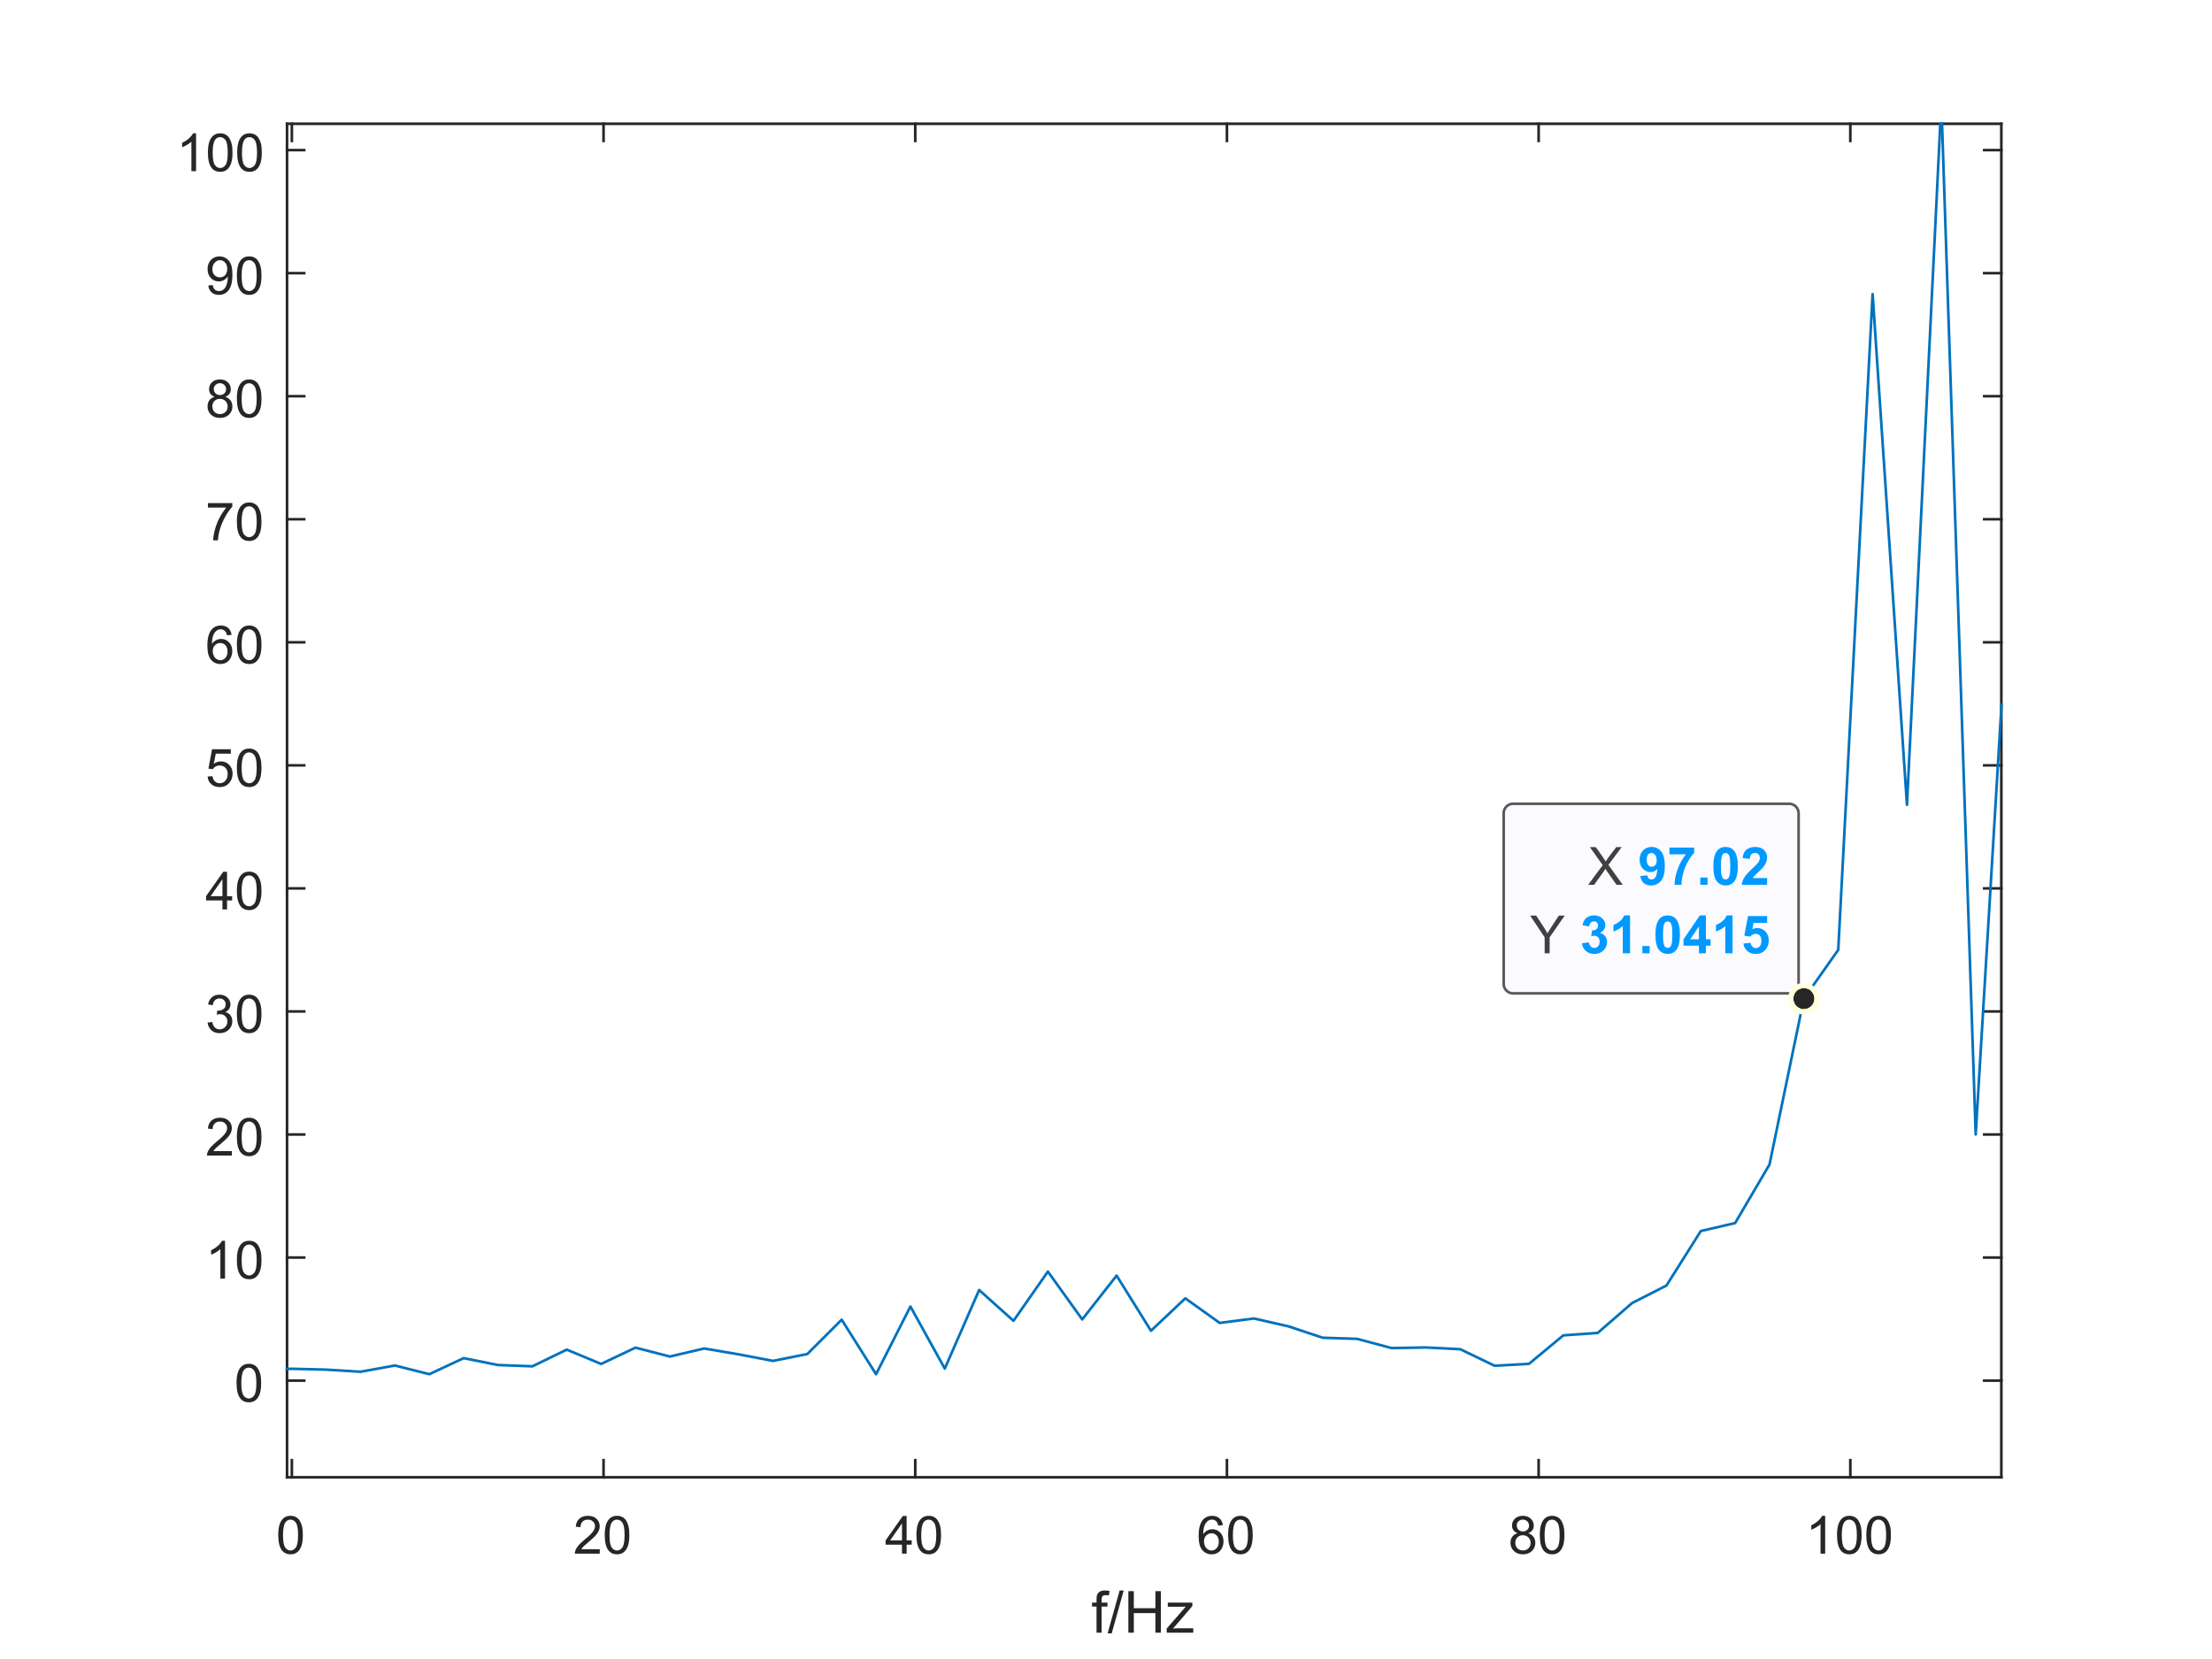 <?xml version="1.0"?>
<!DOCTYPE svg PUBLIC '-//W3C//DTD SVG 1.0//EN'
          'http://www.w3.org/TR/2001/REC-SVG-20010904/DTD/svg10.dtd'>
<svg xmlns:xlink="http://www.w3.org/1999/xlink" style="fill-opacity:1; color-rendering:auto; color-interpolation:auto; text-rendering:auto; stroke:black; stroke-linecap:square; stroke-miterlimit:10; shape-rendering:auto; stroke-opacity:1; fill:black; stroke-dasharray:none; font-weight:normal; stroke-width:1; font-family:'Dialog'; font-style:normal; stroke-linejoin:miter; font-size:12px; stroke-dashoffset:0; image-rendering:auto;" width="840" height="630" xmlns="http://www.w3.org/2000/svg"
><rect width="100%" height="100%" fill="#808080" stroke="none"/><!--Generated by the Batik Graphics2D SVG Generator--><defs id="genericDefs"
  /><g
  ><defs id="defs1"
    ><clipPath clipPathUnits="userSpaceOnUse" id="clipPath1"
      ><path d="M0 0 L840 0 L840 630 L0 630 L0 0 Z"
      /></clipPath
    ></defs
    ><g style="fill:white; stroke:white;"
    ><rect x="0" y="0" width="840" style="clip-path:url(#clipPath1); stroke:none;" height="630"
    /></g
    ><g style="fill:white; text-rendering:optimizeSpeed; color-rendering:optimizeSpeed; image-rendering:optimizeSpeed; shape-rendering:crispEdges; stroke:white; color-interpolation:sRGB;"
    ><rect x="0" width="840" height="630" y="0" style="stroke:none;"
      /><path style="stroke:none;" d="M109 561 L760 561 L760 47 L109 47 Z"
    /></g
    ><g style="fill:rgb(38,38,38); text-rendering:geometricPrecision; color-rendering:optimizeQuality; image-rendering:optimizeQuality; stroke-linejoin:round; stroke:rgb(38,38,38); color-interpolation:linearRGB;"
    ><line y2="561" style="fill:none;" x1="109" x2="760" y1="561"
      /><line y2="47" style="fill:none;" x1="109" x2="760" y1="47"
      /><line y2="554.49" style="fill:none;" x1="110.835" x2="110.835" y1="561"
      /><line y2="554.49" style="fill:none;" x1="229.198" x2="229.198" y1="561"
      /><line y2="554.49" style="fill:none;" x1="347.562" x2="347.562" y1="561"
      /><line y2="554.49" style="fill:none;" x1="465.926" x2="465.926" y1="561"
      /><line y2="554.49" style="fill:none;" x1="584.289" x2="584.289" y1="561"
      /><line y2="554.49" style="fill:none;" x1="702.653" x2="702.653" y1="561"
      /><line y2="53.51" style="fill:none;" x1="110.835" x2="110.835" y1="47"
      /><line y2="53.51" style="fill:none;" x1="229.198" x2="229.198" y1="47"
      /><line y2="53.51" style="fill:none;" x1="347.562" x2="347.562" y1="47"
      /><line y2="53.51" style="fill:none;" x1="465.926" x2="465.926" y1="47"
      /><line y2="53.51" style="fill:none;" x1="584.289" x2="584.289" y1="47"
      /><line y2="53.51" style="fill:none;" x1="702.653" x2="702.653" y1="47"
    /></g
    ><g transform="translate(110.835,569)" style="font-size:20px; fill:rgb(38,38,38); text-rendering:geometricPrecision; color-rendering:optimizeQuality; image-rendering:optimizeQuality; stroke:rgb(38,38,38); color-interpolation:linearRGB;"
    ><path style="stroke:none;" d="M-5.172 13.938 Q-5.172 11.406 -4.648 9.852 Q-4.125 8.297 -3.094 7.461 Q-2.062 6.625 -0.5 6.625 Q0.656 6.625 1.523 7.086 Q2.391 7.547 2.953 8.422 Q3.516 9.297 3.844 10.555 Q4.172 11.812 4.172 13.938 Q4.172 16.453 3.648 18 Q3.125 19.547 2.102 20.398 Q1.078 21.25 -0.5 21.25 Q-2.578 21.25 -3.75 19.766 Q-5.172 17.969 -5.172 13.938 ZM-3.359 13.938 Q-3.359 17.469 -2.539 18.633 Q-1.719 19.797 -0.5 19.797 Q0.703 19.797 1.531 18.625 Q2.359 17.453 2.359 13.938 Q2.359 10.406 1.531 9.242 Q0.703 8.078 -0.516 8.078 Q-1.734 8.078 -2.453 9.109 Q-3.359 10.406 -3.359 13.938 Z"
    /></g
    ><g transform="translate(229.198,569)" style="font-size:20px; fill:rgb(38,38,38); text-rendering:geometricPrecision; color-rendering:optimizeQuality; image-rendering:optimizeQuality; stroke:rgb(38,38,38); color-interpolation:linearRGB;"
    ><path style="stroke:none;" d="M-1.438 19.312 L-1.438 21 L-10.891 21 Q-10.906 20.359 -10.688 19.781 Q-10.328 18.812 -9.531 17.875 Q-8.734 16.938 -7.234 15.703 Q-4.891 13.797 -4.07 12.68 Q-3.25 11.562 -3.25 10.562 Q-3.25 9.516 -4 8.797 Q-4.75 8.078 -5.953 8.078 Q-7.219 8.078 -7.984 8.844 Q-8.75 9.609 -8.75 10.953 L-10.562 10.766 Q-10.375 8.75 -9.164 7.688 Q-7.953 6.625 -5.906 6.625 Q-3.859 6.625 -2.656 7.766 Q-1.453 8.906 -1.453 10.594 Q-1.453 11.453 -1.805 12.289 Q-2.156 13.125 -2.969 14.039 Q-3.781 14.953 -5.672 16.562 Q-7.266 17.891 -7.711 18.359 Q-8.156 18.828 -8.453 19.312 L-1.438 19.312 ZM0.451 13.938 Q0.451 11.406 0.975 9.852 Q1.498 8.297 2.529 7.461 Q3.561 6.625 5.123 6.625 Q6.279 6.625 7.146 7.086 Q8.014 7.547 8.576 8.422 Q9.139 9.297 9.467 10.555 Q9.795 11.812 9.795 13.938 Q9.795 16.453 9.271 18 Q8.748 19.547 7.725 20.398 Q6.701 21.25 5.123 21.25 Q3.045 21.25 1.873 19.766 Q0.451 17.969 0.451 13.938 ZM2.264 13.938 Q2.264 17.469 3.084 18.633 Q3.904 19.797 5.123 19.797 Q6.326 19.797 7.154 18.625 Q7.982 17.453 7.982 13.938 Q7.982 10.406 7.154 9.242 Q6.326 8.078 5.107 8.078 Q3.889 8.078 3.17 9.109 Q2.264 10.406 2.264 13.938 Z"
    /></g
    ><g transform="translate(347.562,569)" style="font-size:20px; fill:rgb(38,38,38); text-rendering:geometricPrecision; color-rendering:optimizeQuality; image-rendering:optimizeQuality; stroke:rgb(38,38,38); color-interpolation:linearRGB;"
    ><path style="stroke:none;" d="M-5.031 21 L-5.031 17.578 L-11.25 17.578 L-11.25 15.953 L-4.719 6.688 L-3.281 6.688 L-3.281 15.953 L-1.344 15.953 L-1.344 17.578 L-3.281 17.578 L-3.281 21 L-5.031 21 ZM-5.031 15.953 L-5.031 9.5 L-9.516 15.953 L-5.031 15.953 ZM0.451 13.938 Q0.451 11.406 0.975 9.852 Q1.498 8.297 2.529 7.461 Q3.561 6.625 5.123 6.625 Q6.279 6.625 7.146 7.086 Q8.014 7.547 8.576 8.422 Q9.139 9.297 9.467 10.555 Q9.795 11.812 9.795 13.938 Q9.795 16.453 9.271 18 Q8.748 19.547 7.725 20.398 Q6.701 21.25 5.123 21.25 Q3.045 21.25 1.873 19.766 Q0.451 17.969 0.451 13.938 ZM2.264 13.938 Q2.264 17.469 3.084 18.633 Q3.904 19.797 5.123 19.797 Q6.326 19.797 7.154 18.625 Q7.982 17.453 7.982 13.938 Q7.982 10.406 7.154 9.242 Q6.326 8.078 5.107 8.078 Q3.889 8.078 3.17 9.109 Q2.264 10.406 2.264 13.938 Z"
    /></g
    ><g transform="translate(465.926,569)" style="font-size:20px; fill:rgb(38,38,38); text-rendering:geometricPrecision; color-rendering:optimizeQuality; image-rendering:optimizeQuality; stroke:rgb(38,38,38); color-interpolation:linearRGB;"
    ><path style="stroke:none;" d="M-1.547 10.188 L-3.297 10.328 Q-3.531 9.297 -3.953 8.828 Q-4.672 8.062 -5.719 8.062 Q-6.562 8.062 -7.188 8.531 Q-8.016 9.141 -8.5 10.305 Q-8.984 11.469 -9 13.609 Q-8.359 12.656 -7.445 12.188 Q-6.531 11.719 -5.516 11.719 Q-3.766 11.719 -2.531 13.008 Q-1.297 14.297 -1.297 16.344 Q-1.297 17.703 -1.875 18.859 Q-2.453 20.016 -3.469 20.633 Q-4.484 21.25 -5.781 21.25 Q-7.969 21.25 -9.359 19.633 Q-10.75 18.016 -10.75 14.297 Q-10.75 10.156 -9.219 8.266 Q-7.875 6.625 -5.609 6.625 Q-3.922 6.625 -2.844 7.57 Q-1.766 8.516 -1.547 10.188 ZM-8.719 16.359 Q-8.719 17.266 -8.336 18.094 Q-7.953 18.922 -7.258 19.359 Q-6.562 19.797 -5.812 19.797 Q-4.688 19.797 -3.891 18.898 Q-3.094 18 -3.094 16.453 Q-3.094 14.969 -3.883 14.117 Q-4.672 13.266 -5.875 13.266 Q-7.062 13.266 -7.891 14.117 Q-8.719 14.969 -8.719 16.359 ZM0.451 13.938 Q0.451 11.406 0.975 9.852 Q1.498 8.297 2.529 7.461 Q3.561 6.625 5.123 6.625 Q6.279 6.625 7.146 7.086 Q8.014 7.547 8.576 8.422 Q9.139 9.297 9.467 10.555 Q9.795 11.812 9.795 13.938 Q9.795 16.453 9.271 18 Q8.748 19.547 7.725 20.398 Q6.701 21.25 5.123 21.25 Q3.045 21.25 1.873 19.766 Q0.451 17.969 0.451 13.938 ZM2.264 13.938 Q2.264 17.469 3.084 18.633 Q3.904 19.797 5.123 19.797 Q6.326 19.797 7.154 18.625 Q7.982 17.453 7.982 13.938 Q7.982 10.406 7.154 9.242 Q6.326 8.078 5.107 8.078 Q3.889 8.078 3.17 9.109 Q2.264 10.406 2.264 13.938 Z"
    /></g
    ><g transform="translate(584.289,569)" style="font-size:20px; fill:rgb(38,38,38); text-rendering:geometricPrecision; color-rendering:optimizeQuality; image-rendering:optimizeQuality; stroke:rgb(38,38,38); color-interpolation:linearRGB;"
    ><path style="stroke:none;" d="M-7.969 13.234 Q-9.062 12.828 -9.586 12.086 Q-10.109 11.344 -10.109 10.312 Q-10.109 8.75 -8.984 7.688 Q-7.859 6.625 -6 6.625 Q-4.125 6.625 -2.984 7.711 Q-1.844 8.797 -1.844 10.359 Q-1.844 11.359 -2.367 12.094 Q-2.891 12.828 -3.953 13.234 Q-2.625 13.672 -1.938 14.625 Q-1.25 15.578 -1.25 16.906 Q-1.25 18.75 -2.555 20 Q-3.859 21.25 -5.969 21.25 Q-8.094 21.25 -9.391 19.992 Q-10.688 18.734 -10.688 16.859 Q-10.688 15.469 -9.977 14.523 Q-9.266 13.578 -7.969 13.234 ZM-8.312 10.25 Q-8.312 11.266 -7.656 11.914 Q-7 12.562 -5.969 12.562 Q-4.953 12.562 -4.297 11.922 Q-3.641 11.281 -3.641 10.359 Q-3.641 9.391 -4.312 8.727 Q-4.984 8.062 -5.984 8.062 Q-6.984 8.062 -7.648 8.711 Q-8.312 9.359 -8.312 10.25 ZM-8.875 16.875 Q-8.875 17.625 -8.523 18.328 Q-8.172 19.031 -7.469 19.414 Q-6.766 19.797 -5.953 19.797 Q-4.688 19.797 -3.867 18.984 Q-3.047 18.172 -3.047 16.922 Q-3.047 15.656 -3.891 14.828 Q-4.734 14 -6.016 14 Q-7.25 14 -8.062 14.82 Q-8.875 15.641 -8.875 16.875 ZM0.451 13.938 Q0.451 11.406 0.975 9.852 Q1.498 8.297 2.529 7.461 Q3.561 6.625 5.123 6.625 Q6.279 6.625 7.146 7.086 Q8.014 7.547 8.576 8.422 Q9.139 9.297 9.467 10.555 Q9.795 11.812 9.795 13.938 Q9.795 16.453 9.271 18 Q8.748 19.547 7.725 20.398 Q6.701 21.25 5.123 21.25 Q3.045 21.25 1.873 19.766 Q0.451 17.969 0.451 13.938 ZM2.264 13.938 Q2.264 17.469 3.084 18.633 Q3.904 19.797 5.123 19.797 Q6.326 19.797 7.154 18.625 Q7.982 17.453 7.982 13.938 Q7.982 10.406 7.154 9.242 Q6.326 8.078 5.107 8.078 Q3.889 8.078 3.17 9.109 Q2.264 10.406 2.264 13.938 Z"
    /></g
    ><g transform="translate(702.653,569)" style="font-size:20px; fill:rgb(38,38,38); text-rendering:geometricPrecision; color-rendering:optimizeQuality; image-rendering:optimizeQuality; stroke:rgb(38,38,38); color-interpolation:linearRGB;"
    ><path style="stroke:none;" d="M-9.547 21 L-11.312 21 L-11.312 9.797 Q-11.938 10.406 -12.969 11.008 Q-14 11.609 -14.828 11.922 L-14.828 10.219 Q-13.344 9.531 -12.242 8.539 Q-11.141 7.547 -10.688 6.625 L-9.547 6.625 L-9.547 21 ZM-5.049 13.938 Q-5.049 11.406 -4.525 9.852 Q-4.002 8.297 -2.971 7.461 Q-1.94 6.625 -0.377 6.625 Q0.779 6.625 1.647 7.086 Q2.514 7.547 3.076 8.422 Q3.639 9.297 3.967 10.555 Q4.295 11.812 4.295 13.938 Q4.295 16.453 3.772 18 Q3.248 19.547 2.225 20.398 Q1.201 21.25 -0.377 21.25 Q-2.455 21.25 -3.627 19.766 Q-5.049 17.969 -5.049 13.938 ZM-3.236 13.938 Q-3.236 17.469 -2.416 18.633 Q-1.596 19.797 -0.377 19.797 Q0.826 19.797 1.654 18.625 Q2.482 17.453 2.482 13.938 Q2.482 10.406 1.654 9.242 Q0.826 8.078 -0.393 8.078 Q-1.611 8.078 -2.33 9.109 Q-3.236 10.406 -3.236 13.938 ZM6.074 13.938 Q6.074 11.406 6.598 9.852 Q7.121 8.297 8.152 7.461 Q9.184 6.625 10.746 6.625 Q11.902 6.625 12.77 7.086 Q13.637 7.547 14.199 8.422 Q14.762 9.297 15.09 10.555 Q15.418 11.812 15.418 13.938 Q15.418 16.453 14.895 18 Q14.371 19.547 13.348 20.398 Q12.324 21.25 10.746 21.25 Q8.668 21.25 7.496 19.766 Q6.074 17.969 6.074 13.938 ZM7.887 13.938 Q7.887 17.469 8.707 18.633 Q9.527 19.797 10.746 19.797 Q11.949 19.797 12.777 18.625 Q13.605 17.453 13.605 13.938 Q13.605 10.406 12.777 9.242 Q11.949 8.078 10.73 8.078 Q9.512 8.078 8.793 9.109 Q7.887 10.406 7.887 13.938 Z"
    /></g
    ><g transform="translate(434.5,597)" style="font-size:22px; fill:rgb(38,38,38); text-rendering:geometricPrecision; color-rendering:optimizeQuality; image-rendering:optimizeQuality; stroke:rgb(38,38,38); color-interpolation:linearRGB;"
    ><path style="stroke:none;" d="M-18.094 23 L-18.094 13.094 L-19.797 13.094 L-19.797 11.594 L-18.094 11.594 L-18.094 10.375 Q-18.094 9.234 -17.891 8.672 Q-17.609 7.922 -16.906 7.453 Q-16.203 6.984 -14.922 6.984 Q-14.109 6.984 -13.125 7.172 L-13.422 8.859 Q-14.016 8.75 -14.547 8.75 Q-15.438 8.75 -15.805 9.125 Q-16.172 9.5 -16.172 10.531 L-16.172 11.594 L-13.938 11.594 L-13.938 13.094 L-16.172 13.094 L-16.172 23 L-18.094 23 ZM-13.888 23.266 L-9.325 6.984 L-7.778 6.984 L-12.325 23.266 L-13.888 23.266 ZM-6.01 23 L-6.01 7.25 L-3.932 7.25 L-3.932 13.719 L4.256 13.719 L4.256 7.25 L6.334 7.25 L6.334 23 L4.256 23 L4.256 15.578 L-3.932 15.578 L-3.932 23 L-6.01 23 ZM8.55 23 L8.55 21.438 L15.8 13.094 Q14.565 13.156 13.628 13.156 L8.972 13.156 L8.972 11.594 L18.3 11.594 L18.3 12.875 L12.112 20.109 L10.925 21.438 Q12.222 21.328 13.362 21.328 L18.644 21.328 L18.644 23 L8.55 23 Z"
    /></g
    ><g style="fill:rgb(38,38,38); text-rendering:geometricPrecision; color-rendering:optimizeQuality; image-rendering:optimizeQuality; stroke-linejoin:round; stroke:rgb(38,38,38); color-interpolation:linearRGB;"
    ><line y2="47" style="fill:none;" x1="109" x2="109" y1="561"
      /><line y2="47" style="fill:none;" x1="760" x2="760" y1="561"
      /><line y2="524.277" style="fill:none;" x1="109" x2="115.51" y1="524.277"
      /><line y2="477.549" style="fill:none;" x1="109" x2="115.51" y1="477.549"
      /><line y2="430.822" style="fill:none;" x1="109" x2="115.51" y1="430.822"
      /><line y2="384.095" style="fill:none;" x1="109" x2="115.51" y1="384.095"
      /><line y2="337.368" style="fill:none;" x1="109" x2="115.51" y1="337.368"
      /><line y2="290.64" style="fill:none;" x1="109" x2="115.51" y1="290.64"
      /><line y2="243.913" style="fill:none;" x1="109" x2="115.51" y1="243.913"
      /><line y2="197.186" style="fill:none;" x1="109" x2="115.51" y1="197.186"
      /><line y2="150.458" style="fill:none;" x1="109" x2="115.51" y1="150.458"
      /><line y2="103.731" style="fill:none;" x1="109" x2="115.51" y1="103.731"
      /><line y2="57.004" style="fill:none;" x1="109" x2="115.51" y1="57.004"
      /><line y2="524.277" style="fill:none;" x1="760" x2="753.49" y1="524.277"
      /><line y2="477.549" style="fill:none;" x1="760" x2="753.49" y1="477.549"
      /><line y2="430.822" style="fill:none;" x1="760" x2="753.49" y1="430.822"
      /><line y2="384.095" style="fill:none;" x1="760" x2="753.49" y1="384.095"
      /><line y2="337.368" style="fill:none;" x1="760" x2="753.49" y1="337.368"
      /><line y2="290.64" style="fill:none;" x1="760" x2="753.49" y1="290.64"
      /><line y2="243.913" style="fill:none;" x1="760" x2="753.49" y1="243.913"
      /><line y2="197.186" style="fill:none;" x1="760" x2="753.49" y1="197.186"
      /><line y2="150.458" style="fill:none;" x1="760" x2="753.49" y1="150.458"
      /><line y2="103.731" style="fill:none;" x1="760" x2="753.49" y1="103.731"
      /><line y2="57.004" style="fill:none;" x1="760" x2="753.49" y1="57.004"
    /></g
    ><g transform="translate(101,524.277)" style="font-size:20px; fill:rgb(38,38,38); text-rendering:geometricPrecision; color-rendering:optimizeQuality; image-rendering:optimizeQuality; stroke:rgb(38,38,38); color-interpolation:linearRGB;"
    ><path style="stroke:none;" d="M-11.172 0.938 Q-11.172 -1.594 -10.648 -3.148 Q-10.125 -4.703 -9.094 -5.539 Q-8.062 -6.375 -6.5 -6.375 Q-5.344 -6.375 -4.477 -5.914 Q-3.609 -5.453 -3.047 -4.578 Q-2.484 -3.703 -2.156 -2.445 Q-1.828 -1.188 -1.828 0.938 Q-1.828 3.453 -2.352 5 Q-2.875 6.547 -3.898 7.398 Q-4.922 8.25 -6.5 8.25 Q-8.578 8.25 -9.75 6.766 Q-11.172 4.969 -11.172 0.938 ZM-9.359 0.938 Q-9.359 4.469 -8.539 5.633 Q-7.719 6.797 -6.5 6.797 Q-5.297 6.797 -4.469 5.625 Q-3.641 4.453 -3.641 0.938 Q-3.641 -2.594 -4.469 -3.758 Q-5.297 -4.922 -6.516 -4.922 Q-7.734 -4.922 -8.453 -3.891 Q-9.359 -2.594 -9.359 0.938 Z"
    /></g
    ><g transform="translate(101,477.549)" style="font-size:20px; fill:rgb(38,38,38); text-rendering:geometricPrecision; color-rendering:optimizeQuality; image-rendering:optimizeQuality; stroke:rgb(38,38,38); color-interpolation:linearRGB;"
    ><path style="stroke:none;" d="M-15.547 8 L-17.312 8 L-17.312 -3.203 Q-17.938 -2.594 -18.969 -1.992 Q-20 -1.391 -20.828 -1.078 L-20.828 -2.781 Q-19.344 -3.469 -18.242 -4.461 Q-17.141 -5.453 -16.688 -6.375 L-15.547 -6.375 L-15.547 8 ZM-11.049 0.938 Q-11.049 -1.594 -10.525 -3.148 Q-10.002 -4.703 -8.971 -5.539 Q-7.939 -6.375 -6.377 -6.375 Q-5.221 -6.375 -4.354 -5.914 Q-3.486 -5.453 -2.924 -4.578 Q-2.361 -3.703 -2.033 -2.445 Q-1.705 -1.188 -1.705 0.938 Q-1.705 3.453 -2.228 5 Q-2.752 6.547 -3.775 7.398 Q-4.799 8.25 -6.377 8.25 Q-8.455 8.25 -9.627 6.766 Q-11.049 4.969 -11.049 0.938 ZM-9.236 0.938 Q-9.236 4.469 -8.416 5.633 Q-7.596 6.797 -6.377 6.797 Q-5.174 6.797 -4.346 5.625 Q-3.518 4.453 -3.518 0.938 Q-3.518 -2.594 -4.346 -3.758 Q-5.174 -4.922 -6.393 -4.922 Q-7.611 -4.922 -8.33 -3.891 Q-9.236 -2.594 -9.236 0.938 Z"
    /></g
    ><g transform="translate(101,430.822)" style="font-size:20px; fill:rgb(38,38,38); text-rendering:geometricPrecision; color-rendering:optimizeQuality; image-rendering:optimizeQuality; stroke:rgb(38,38,38); color-interpolation:linearRGB;"
    ><path style="stroke:none;" d="M-12.938 6.312 L-12.938 8 L-22.391 8 Q-22.406 7.359 -22.188 6.781 Q-21.828 5.812 -21.031 4.875 Q-20.234 3.938 -18.734 2.703 Q-16.391 0.797 -15.57 -0.32 Q-14.75 -1.438 -14.75 -2.438 Q-14.75 -3.484 -15.5 -4.203 Q-16.25 -4.922 -17.453 -4.922 Q-18.719 -4.922 -19.484 -4.156 Q-20.25 -3.391 -20.25 -2.047 L-22.062 -2.234 Q-21.875 -4.25 -20.664 -5.312 Q-19.453 -6.375 -17.406 -6.375 Q-15.359 -6.375 -14.156 -5.234 Q-12.953 -4.094 -12.953 -2.406 Q-12.953 -1.547 -13.305 -0.711 Q-13.656 0.125 -14.469 1.039 Q-15.281 1.953 -17.172 3.562 Q-18.766 4.891 -19.211 5.359 Q-19.656 5.828 -19.953 6.312 L-12.938 6.312 ZM-11.049 0.938 Q-11.049 -1.594 -10.525 -3.148 Q-10.002 -4.703 -8.971 -5.539 Q-7.939 -6.375 -6.377 -6.375 Q-5.221 -6.375 -4.354 -5.914 Q-3.486 -5.453 -2.924 -4.578 Q-2.361 -3.703 -2.033 -2.445 Q-1.705 -1.188 -1.705 0.938 Q-1.705 3.453 -2.228 5 Q-2.752 6.547 -3.775 7.398 Q-4.799 8.25 -6.377 8.25 Q-8.455 8.25 -9.627 6.766 Q-11.049 4.969 -11.049 0.938 ZM-9.236 0.938 Q-9.236 4.469 -8.416 5.633 Q-7.596 6.797 -6.377 6.797 Q-5.174 6.797 -4.346 5.625 Q-3.518 4.453 -3.518 0.938 Q-3.518 -2.594 -4.346 -3.758 Q-5.174 -4.922 -6.393 -4.922 Q-7.611 -4.922 -8.33 -3.891 Q-9.236 -2.594 -9.236 0.938 Z"
    /></g
    ><g transform="translate(101,384.095)" style="font-size:20px; fill:rgb(38,38,38); text-rendering:geometricPrecision; color-rendering:optimizeQuality; image-rendering:optimizeQuality; stroke:rgb(38,38,38); color-interpolation:linearRGB;"
    ><path style="stroke:none;" d="M-22.156 4.219 L-20.406 3.984 Q-20.094 5.484 -19.367 6.141 Q-18.641 6.797 -17.594 6.797 Q-16.359 6.797 -15.508 5.938 Q-14.656 5.078 -14.656 3.812 Q-14.656 2.594 -15.445 1.812 Q-16.234 1.031 -17.453 1.031 Q-17.953 1.031 -18.688 1.219 L-18.5 -0.328 Q-18.328 -0.297 -18.219 -0.297 Q-17.094 -0.297 -16.195 -0.883 Q-15.297 -1.469 -15.297 -2.688 Q-15.297 -3.656 -15.953 -4.297 Q-16.609 -4.938 -17.641 -4.938 Q-18.656 -4.938 -19.344 -4.289 Q-20.031 -3.641 -20.219 -2.359 L-21.984 -2.672 Q-21.656 -4.438 -20.516 -5.406 Q-19.375 -6.375 -17.672 -6.375 Q-16.5 -6.375 -15.516 -5.875 Q-14.531 -5.375 -14.008 -4.5 Q-13.484 -3.625 -13.484 -2.656 Q-13.484 -1.734 -13.984 -0.969 Q-14.484 -0.203 -15.453 0.25 Q-14.188 0.531 -13.484 1.461 Q-12.781 2.391 -12.781 3.766 Q-12.781 5.641 -14.148 6.945 Q-15.516 8.25 -17.609 8.25 Q-19.5 8.25 -20.742 7.125 Q-21.984 6 -22.156 4.219 ZM-11.049 0.938 Q-11.049 -1.594 -10.525 -3.148 Q-10.002 -4.703 -8.971 -5.539 Q-7.939 -6.375 -6.377 -6.375 Q-5.221 -6.375 -4.354 -5.914 Q-3.486 -5.453 -2.924 -4.578 Q-2.361 -3.703 -2.033 -2.445 Q-1.705 -1.188 -1.705 0.938 Q-1.705 3.453 -2.228 5 Q-2.752 6.547 -3.775 7.398 Q-4.799 8.25 -6.377 8.25 Q-8.455 8.25 -9.627 6.766 Q-11.049 4.969 -11.049 0.938 ZM-9.236 0.938 Q-9.236 4.469 -8.416 5.633 Q-7.596 6.797 -6.377 6.797 Q-5.174 6.797 -4.346 5.625 Q-3.518 4.453 -3.518 0.938 Q-3.518 -2.594 -4.346 -3.758 Q-5.174 -4.922 -6.393 -4.922 Q-7.611 -4.922 -8.33 -3.891 Q-9.236 -2.594 -9.236 0.938 Z"
    /></g
    ><g transform="translate(101,337.368)" style="font-size:20px; fill:rgb(38,38,38); text-rendering:geometricPrecision; color-rendering:optimizeQuality; image-rendering:optimizeQuality; stroke:rgb(38,38,38); color-interpolation:linearRGB;"
    ><path style="stroke:none;" d="M-16.531 8 L-16.531 4.578 L-22.75 4.578 L-22.75 2.953 L-16.219 -6.312 L-14.781 -6.312 L-14.781 2.953 L-12.844 2.953 L-12.844 4.578 L-14.781 4.578 L-14.781 8 L-16.531 8 ZM-16.531 2.953 L-16.531 -3.5 L-21.016 2.953 L-16.531 2.953 ZM-11.049 0.938 Q-11.049 -1.594 -10.525 -3.148 Q-10.002 -4.703 -8.971 -5.539 Q-7.939 -6.375 -6.377 -6.375 Q-5.221 -6.375 -4.354 -5.914 Q-3.486 -5.453 -2.924 -4.578 Q-2.361 -3.703 -2.033 -2.445 Q-1.705 -1.188 -1.705 0.938 Q-1.705 3.453 -2.228 5 Q-2.752 6.547 -3.775 7.398 Q-4.799 8.25 -6.377 8.25 Q-8.455 8.25 -9.627 6.766 Q-11.049 4.969 -11.049 0.938 ZM-9.236 0.938 Q-9.236 4.469 -8.416 5.633 Q-7.596 6.797 -6.377 6.797 Q-5.174 6.797 -4.346 5.625 Q-3.518 4.453 -3.518 0.938 Q-3.518 -2.594 -4.346 -3.758 Q-5.174 -4.922 -6.393 -4.922 Q-7.611 -4.922 -8.33 -3.891 Q-9.236 -2.594 -9.236 0.938 Z"
    /></g
    ><g transform="translate(101,290.64)" style="font-size:20px; fill:rgb(38,38,38); text-rendering:geometricPrecision; color-rendering:optimizeQuality; image-rendering:optimizeQuality; stroke:rgb(38,38,38); color-interpolation:linearRGB;"
    ><path style="stroke:none;" d="M-22.172 4.25 L-20.328 4.094 Q-20.125 5.438 -19.375 6.117 Q-18.625 6.797 -17.562 6.797 Q-16.297 6.797 -15.422 5.844 Q-14.547 4.891 -14.547 3.297 Q-14.547 1.797 -15.391 0.93 Q-16.234 0.062 -17.594 0.062 Q-18.453 0.062 -19.133 0.445 Q-19.812 0.828 -20.203 1.453 L-21.859 1.234 L-20.469 -6.125 L-13.344 -6.125 L-13.344 -4.438 L-19.062 -4.438 L-19.828 -0.594 Q-18.547 -1.5 -17.125 -1.5 Q-15.25 -1.5 -13.961 -0.195 Q-12.672 1.109 -12.672 3.141 Q-12.672 5.094 -13.812 6.5 Q-15.188 8.25 -17.562 8.25 Q-19.516 8.25 -20.758 7.156 Q-22 6.062 -22.172 4.25 ZM-11.049 0.938 Q-11.049 -1.594 -10.525 -3.148 Q-10.002 -4.703 -8.971 -5.539 Q-7.939 -6.375 -6.377 -6.375 Q-5.221 -6.375 -4.354 -5.914 Q-3.486 -5.453 -2.924 -4.578 Q-2.361 -3.703 -2.033 -2.445 Q-1.705 -1.188 -1.705 0.938 Q-1.705 3.453 -2.228 5 Q-2.752 6.547 -3.775 7.398 Q-4.799 8.25 -6.377 8.25 Q-8.455 8.25 -9.627 6.766 Q-11.049 4.969 -11.049 0.938 ZM-9.236 0.938 Q-9.236 4.469 -8.416 5.633 Q-7.596 6.797 -6.377 6.797 Q-5.174 6.797 -4.346 5.625 Q-3.518 4.453 -3.518 0.938 Q-3.518 -2.594 -4.346 -3.758 Q-5.174 -4.922 -6.393 -4.922 Q-7.611 -4.922 -8.33 -3.891 Q-9.236 -2.594 -9.236 0.938 Z"
    /></g
    ><g transform="translate(101,243.913)" style="font-size:20px; fill:rgb(38,38,38); text-rendering:geometricPrecision; color-rendering:optimizeQuality; image-rendering:optimizeQuality; stroke:rgb(38,38,38); color-interpolation:linearRGB;"
    ><path style="stroke:none;" d="M-13.047 -2.812 L-14.797 -2.672 Q-15.031 -3.703 -15.453 -4.172 Q-16.172 -4.938 -17.219 -4.938 Q-18.062 -4.938 -18.688 -4.469 Q-19.516 -3.859 -20 -2.695 Q-20.484 -1.531 -20.5 0.609 Q-19.859 -0.344 -18.945 -0.812 Q-18.031 -1.281 -17.016 -1.281 Q-15.266 -1.281 -14.031 0.008 Q-12.797 1.297 -12.797 3.344 Q-12.797 4.703 -13.375 5.859 Q-13.953 7.016 -14.969 7.633 Q-15.984 8.25 -17.281 8.25 Q-19.469 8.25 -20.859 6.633 Q-22.25 5.016 -22.25 1.297 Q-22.25 -2.844 -20.719 -4.734 Q-19.375 -6.375 -17.109 -6.375 Q-15.422 -6.375 -14.344 -5.43 Q-13.266 -4.484 -13.047 -2.812 ZM-20.219 3.359 Q-20.219 4.266 -19.836 5.094 Q-19.453 5.922 -18.758 6.359 Q-18.062 6.797 -17.312 6.797 Q-16.188 6.797 -15.391 5.898 Q-14.594 5 -14.594 3.453 Q-14.594 1.969 -15.383 1.117 Q-16.172 0.266 -17.375 0.266 Q-18.562 0.266 -19.391 1.117 Q-20.219 1.969 -20.219 3.359 ZM-11.049 0.938 Q-11.049 -1.594 -10.525 -3.148 Q-10.002 -4.703 -8.971 -5.539 Q-7.939 -6.375 -6.377 -6.375 Q-5.221 -6.375 -4.354 -5.914 Q-3.486 -5.453 -2.924 -4.578 Q-2.361 -3.703 -2.033 -2.445 Q-1.705 -1.188 -1.705 0.938 Q-1.705 3.453 -2.228 5 Q-2.752 6.547 -3.775 7.398 Q-4.799 8.25 -6.377 8.25 Q-8.455 8.25 -9.627 6.766 Q-11.049 4.969 -11.049 0.938 ZM-9.236 0.938 Q-9.236 4.469 -8.416 5.633 Q-7.596 6.797 -6.377 6.797 Q-5.174 6.797 -4.346 5.625 Q-3.518 4.453 -3.518 0.938 Q-3.518 -2.594 -4.346 -3.758 Q-5.174 -4.922 -6.393 -4.922 Q-7.611 -4.922 -8.33 -3.891 Q-9.236 -2.594 -9.236 0.938 Z"
    /></g
    ><g transform="translate(101,197.186)" style="font-size:20px; fill:rgb(38,38,38); text-rendering:geometricPrecision; color-rendering:optimizeQuality; image-rendering:optimizeQuality; stroke:rgb(38,38,38); color-interpolation:linearRGB;"
    ><path style="stroke:none;" d="M-22.047 -4.438 L-22.047 -6.125 L-12.781 -6.125 L-12.781 -4.766 Q-14.156 -3.312 -15.5 -0.898 Q-16.844 1.516 -17.562 4.062 Q-18.094 5.859 -18.25 8 L-20.047 8 Q-20.016 6.312 -19.383 3.922 Q-18.75 1.531 -17.562 -0.695 Q-16.375 -2.922 -15.047 -4.438 L-22.047 -4.438 ZM-11.049 0.938 Q-11.049 -1.594 -10.525 -3.148 Q-10.002 -4.703 -8.971 -5.539 Q-7.939 -6.375 -6.377 -6.375 Q-5.221 -6.375 -4.354 -5.914 Q-3.486 -5.453 -2.924 -4.578 Q-2.361 -3.703 -2.033 -2.445 Q-1.705 -1.188 -1.705 0.938 Q-1.705 3.453 -2.228 5 Q-2.752 6.547 -3.775 7.398 Q-4.799 8.25 -6.377 8.25 Q-8.455 8.25 -9.627 6.766 Q-11.049 4.969 -11.049 0.938 ZM-9.236 0.938 Q-9.236 4.469 -8.416 5.633 Q-7.596 6.797 -6.377 6.797 Q-5.174 6.797 -4.346 5.625 Q-3.518 4.453 -3.518 0.938 Q-3.518 -2.594 -4.346 -3.758 Q-5.174 -4.922 -6.393 -4.922 Q-7.611 -4.922 -8.33 -3.891 Q-9.236 -2.594 -9.236 0.938 Z"
    /></g
    ><g transform="translate(101,150.458)" style="font-size:20px; fill:rgb(38,38,38); text-rendering:geometricPrecision; color-rendering:optimizeQuality; image-rendering:optimizeQuality; stroke:rgb(38,38,38); color-interpolation:linearRGB;"
    ><path style="stroke:none;" d="M-19.469 0.234 Q-20.562 -0.172 -21.086 -0.914 Q-21.609 -1.656 -21.609 -2.688 Q-21.609 -4.25 -20.484 -5.312 Q-19.359 -6.375 -17.5 -6.375 Q-15.625 -6.375 -14.484 -5.289 Q-13.344 -4.203 -13.344 -2.641 Q-13.344 -1.641 -13.867 -0.906 Q-14.391 -0.172 -15.453 0.234 Q-14.125 0.672 -13.438 1.625 Q-12.75 2.578 -12.75 3.906 Q-12.75 5.75 -14.055 7 Q-15.359 8.25 -17.469 8.25 Q-19.594 8.25 -20.891 6.992 Q-22.188 5.734 -22.188 3.859 Q-22.188 2.469 -21.477 1.523 Q-20.766 0.578 -19.469 0.234 ZM-19.812 -2.75 Q-19.812 -1.734 -19.156 -1.086 Q-18.5 -0.438 -17.469 -0.438 Q-16.453 -0.438 -15.797 -1.078 Q-15.141 -1.719 -15.141 -2.641 Q-15.141 -3.609 -15.812 -4.273 Q-16.484 -4.938 -17.484 -4.938 Q-18.484 -4.938 -19.148 -4.289 Q-19.812 -3.641 -19.812 -2.75 ZM-20.375 3.875 Q-20.375 4.625 -20.023 5.328 Q-19.672 6.031 -18.969 6.414 Q-18.266 6.797 -17.453 6.797 Q-16.188 6.797 -15.367 5.984 Q-14.547 5.172 -14.547 3.922 Q-14.547 2.656 -15.391 1.828 Q-16.234 1 -17.516 1 Q-18.75 1 -19.562 1.82 Q-20.375 2.641 -20.375 3.875 ZM-11.049 0.938 Q-11.049 -1.594 -10.525 -3.148 Q-10.002 -4.703 -8.971 -5.539 Q-7.939 -6.375 -6.377 -6.375 Q-5.221 -6.375 -4.354 -5.914 Q-3.486 -5.453 -2.924 -4.578 Q-2.361 -3.703 -2.033 -2.445 Q-1.705 -1.188 -1.705 0.938 Q-1.705 3.453 -2.228 5 Q-2.752 6.547 -3.775 7.398 Q-4.799 8.25 -6.377 8.25 Q-8.455 8.25 -9.627 6.766 Q-11.049 4.969 -11.049 0.938 ZM-9.236 0.938 Q-9.236 4.469 -8.416 5.633 Q-7.596 6.797 -6.377 6.797 Q-5.174 6.797 -4.346 5.625 Q-3.518 4.453 -3.518 0.938 Q-3.518 -2.594 -4.346 -3.758 Q-5.174 -4.922 -6.393 -4.922 Q-7.611 -4.922 -8.33 -3.891 Q-9.236 -2.594 -9.236 0.938 Z"
    /></g
    ><g transform="translate(101,103.731)" style="font-size:20px; fill:rgb(38,38,38); text-rendering:geometricPrecision; color-rendering:optimizeQuality; image-rendering:optimizeQuality; stroke:rgb(38,38,38); color-interpolation:linearRGB;"
    ><path style="stroke:none;" d="M-21.906 4.688 L-20.219 4.531 Q-20 5.719 -19.398 6.258 Q-18.797 6.797 -17.844 6.797 Q-17.031 6.797 -16.422 6.43 Q-15.812 6.062 -15.422 5.438 Q-15.031 4.812 -14.766 3.758 Q-14.5 2.703 -14.5 1.609 Q-14.5 1.5 -14.516 1.266 Q-15.047 2.094 -15.953 2.617 Q-16.859 3.141 -17.938 3.141 Q-19.703 3.141 -20.938 1.852 Q-22.172 0.562 -22.172 -1.547 Q-22.172 -3.719 -20.883 -5.047 Q-19.594 -6.375 -17.672 -6.375 Q-16.266 -6.375 -15.109 -5.625 Q-13.953 -4.875 -13.352 -3.484 Q-12.75 -2.094 -12.75 0.547 Q-12.75 3.297 -13.352 4.922 Q-13.953 6.547 -15.125 7.398 Q-16.297 8.25 -17.875 8.25 Q-19.562 8.25 -20.625 7.312 Q-21.688 6.375 -21.906 4.688 ZM-14.703 -1.625 Q-14.703 -3.141 -15.508 -4.031 Q-16.312 -4.922 -17.453 -4.922 Q-18.625 -4.922 -19.492 -3.961 Q-20.359 -3 -20.359 -1.484 Q-20.359 -0.109 -19.539 0.742 Q-18.719 1.594 -17.5 1.594 Q-16.281 1.594 -15.492 0.742 Q-14.703 -0.109 -14.703 -1.625 ZM-11.049 0.938 Q-11.049 -1.594 -10.525 -3.148 Q-10.002 -4.703 -8.971 -5.539 Q-7.939 -6.375 -6.377 -6.375 Q-5.221 -6.375 -4.354 -5.914 Q-3.486 -5.453 -2.924 -4.578 Q-2.361 -3.703 -2.033 -2.445 Q-1.705 -1.188 -1.705 0.938 Q-1.705 3.453 -2.228 5 Q-2.752 6.547 -3.775 7.398 Q-4.799 8.25 -6.377 8.25 Q-8.455 8.25 -9.627 6.766 Q-11.049 4.969 -11.049 0.938 ZM-9.236 0.938 Q-9.236 4.469 -8.416 5.633 Q-7.596 6.797 -6.377 6.797 Q-5.174 6.797 -4.346 5.625 Q-3.518 4.453 -3.518 0.938 Q-3.518 -2.594 -4.346 -3.758 Q-5.174 -4.922 -6.393 -4.922 Q-7.611 -4.922 -8.33 -3.891 Q-9.236 -2.594 -9.236 0.938 Z"
    /></g
    ><g transform="translate(101,57.004)" style="font-size:20px; fill:rgb(38,38,38); text-rendering:geometricPrecision; color-rendering:optimizeQuality; image-rendering:optimizeQuality; stroke:rgb(38,38,38); color-interpolation:linearRGB;"
    ><path style="stroke:none;" d="M-26.547 8 L-28.312 8 L-28.312 -3.203 Q-28.938 -2.594 -29.969 -1.992 Q-31 -1.391 -31.828 -1.078 L-31.828 -2.781 Q-30.344 -3.469 -29.242 -4.461 Q-28.141 -5.453 -27.688 -6.375 L-26.547 -6.375 L-26.547 8 ZM-22.049 0.938 Q-22.049 -1.594 -21.525 -3.148 Q-21.002 -4.703 -19.971 -5.539 Q-18.939 -6.375 -17.377 -6.375 Q-16.221 -6.375 -15.354 -5.914 Q-14.486 -5.453 -13.924 -4.578 Q-13.361 -3.703 -13.033 -2.445 Q-12.705 -1.188 -12.705 0.938 Q-12.705 3.453 -13.229 5 Q-13.752 6.547 -14.775 7.398 Q-15.799 8.25 -17.377 8.25 Q-19.455 8.25 -20.627 6.766 Q-22.049 4.969 -22.049 0.938 ZM-20.236 0.938 Q-20.236 4.469 -19.416 5.633 Q-18.596 6.797 -17.377 6.797 Q-16.174 6.797 -15.346 5.625 Q-14.518 4.453 -14.518 0.938 Q-14.518 -2.594 -15.346 -3.758 Q-16.174 -4.922 -17.393 -4.922 Q-18.611 -4.922 -19.33 -3.891 Q-20.236 -2.594 -20.236 0.938 ZM-10.926 0.938 Q-10.926 -1.594 -10.402 -3.148 Q-9.879 -4.703 -8.848 -5.539 Q-7.816 -6.375 -6.254 -6.375 Q-5.098 -6.375 -4.231 -5.914 Q-3.363 -5.453 -2.801 -4.578 Q-2.238 -3.703 -1.91 -2.445 Q-1.582 -1.188 -1.582 0.938 Q-1.582 3.453 -2.106 5 Q-2.629 6.547 -3.652 7.398 Q-4.676 8.25 -6.254 8.25 Q-8.332 8.25 -9.504 6.766 Q-10.926 4.969 -10.926 0.938 ZM-9.113 0.938 Q-9.113 4.469 -8.293 5.633 Q-7.473 6.797 -6.254 6.797 Q-5.051 6.797 -4.223 5.625 Q-3.394 4.453 -3.394 0.938 Q-3.394 -2.594 -4.223 -3.758 Q-5.051 -4.922 -6.269 -4.922 Q-7.488 -4.922 -8.207 -3.891 Q-9.113 -2.594 -9.113 0.938 Z"
    /></g
    ><g style="stroke-linecap:butt; fill:rgb(0,114,189); text-rendering:geometricPrecision; color-rendering:optimizeQuality; image-rendering:optimizeQuality; stroke-linejoin:round; stroke:rgb(0,114,189); color-interpolation:linearRGB;"
    ><path d="M108.922 519.837 L110.835 519.789 L123.884 520.118 L136.934 520.916 L149.983 518.545 L163.033 521.842 L176.083 515.751 L189.132 518.366 L202.182 518.85 L215.231 512.52 L228.281 517.955 L241.331 511.761 L254.38 515.142 L267.43 512.088 L280.479 514.303 L293.529 516.797 L306.579 514.188 L319.628 501.155 L332.678 521.846 L345.727 496.149 L358.777 519.721 L371.827 489.875 L384.876 501.576 L397.926 482.877 L410.975 501.043 L424.025 484.405 L437.075 505.35 L450.124 493.04 L463.174 502.378 L476.223 500.692 L489.273 503.671 L502.322 508.006 L515.372 508.429 L528.422 511.918 L541.471 511.701 L554.521 512.351 L567.57 518.639 L580.62 517.924 L593.67 507.098 L606.719 506.184 L619.769 494.839 L632.818 488.188 L645.868 467.489 L658.918 464.449 L671.967 442.207 L685.017 379.228 L698.066 360.712 L711.116 111.687 L724.165 305.626 L736.824 46.939" style="fill:none; fill-rule:evenodd;"
      /><path d="M737.481 46.939 L750.265 430.804 L760.078 267.583" style="fill:none; fill-rule:evenodd;"
    /></g
    ><g style="fill:rgb(250,250,255); text-rendering:optimizeSpeed; color-rendering:optimizeSpeed; image-rendering:optimizeSpeed; shape-rendering:crispEdges; stroke:rgb(250,250,255); color-interpolation:sRGB;"
    ><path style="stroke:none;" d="M571.017 308.828 L571.017 373.628 L571.024 373.863 L571.048 374.098 L571.086 374.33 L571.139 374.56 L571.208 374.785 L571.291 375.006 L571.388 375.22 L571.499 375.428 L571.623 375.628 L571.761 375.82 L571.91 376.002 L572.071 376.174 L572.243 376.335 L572.425 376.484 L572.617 376.621 L572.817 376.746 L573.024 376.857 L573.239 376.954 L573.46 377.037 L573.685 377.105 L573.914 377.159 L574.147 377.197 L574.381 377.22 L574.617 377.228 L679.417 377.228 L679.652 377.22 L679.886 377.197 L680.119 377.159 L680.348 377.105 L680.574 377.037 L680.794 376.954 L681.009 376.857 L681.217 376.746 L681.417 376.621 L681.608 376.484 L681.79 376.335 L681.962 376.174 L682.123 376.002 L682.273 375.82 L682.41 375.628 L682.534 375.428 L682.645 375.22 L682.743 375.006 L682.826 374.785 L682.894 374.56 L682.947 374.33 L682.986 374.098 L683.009 373.863 L683.017 373.628 L683.017 308.828 L683.009 308.592 L682.986 308.358 L682.947 308.126 L682.894 307.896 L682.826 307.671 L682.743 307.45 L682.645 307.236 L682.534 307.028 L682.41 306.828 L682.273 306.636 L682.123 306.454 L681.962 306.282 L681.79 306.121 L681.608 305.972 L681.417 305.835 L681.217 305.71 L681.009 305.599 L680.794 305.502 L680.574 305.419 L680.348 305.351 L680.119 305.297 L679.886 305.259 L679.652 305.236 L679.417 305.228 L574.617 305.228 L574.381 305.236 L574.147 305.259 L573.914 305.297 L573.685 305.351 L573.46 305.419 L573.239 305.502 L573.024 305.599 L572.817 305.71 L572.617 305.835 L572.425 305.972 L572.243 306.121 L572.071 306.282 L571.91 306.454 L571.761 306.636 L571.623 306.828 L571.499 307.028 L571.388 307.236 L571.291 307.45 L571.208 307.671 L571.139 307.896 L571.086 308.126 L571.048 308.358 L571.024 308.592 Z"
    /></g
    ><g style="stroke-linecap:butt; fill:rgb(89,89,89); text-rendering:geometricPrecision; color-rendering:optimizeQuality; image-rendering:optimizeQuality; stroke-linejoin:round; stroke:rgb(89,89,89); color-interpolation:linearRGB;"
    ><path d="M571.017 373.628 L571.024 373.863 L571.048 374.098 L571.086 374.33 L571.139 374.56 L571.208 374.785 L571.291 375.006 L571.388 375.22 L571.499 375.428 L571.623 375.628 L571.761 375.82 L571.91 376.002 L572.071 376.174 L572.243 376.335 L572.425 376.484 L572.617 376.621 L572.817 376.746 L573.024 376.857 L573.239 376.954 L573.46 377.037 L573.685 377.105 L573.914 377.159 L574.147 377.197 L574.381 377.22 L574.617 377.228 L679.417 377.228 L679.652 377.22 L679.886 377.197 L680.119 377.159 L680.348 377.105 L680.574 377.037 L680.794 376.954 L681.009 376.857 L681.217 376.746 L681.417 376.621 L681.608 376.484 L681.79 376.335 L681.962 376.174 L682.123 376.002 L682.273 375.82 L682.41 375.628 L682.534 375.428 L682.645 375.22 L682.743 375.006 L682.826 374.785 L682.894 374.56 L682.947 374.33 L682.986 374.098 L683.009 373.863 L683.017 373.628 L683.017 308.828 L683.009 308.592 L682.986 308.358 L682.947 308.126 L682.894 307.896 L682.826 307.671 L682.743 307.45 L682.645 307.236 L682.534 307.028 L682.41 306.828 L682.273 306.636 L682.123 306.454 L681.962 306.282 L681.79 306.121 L681.608 305.972 L681.417 305.835 L681.217 305.71 L681.009 305.599 L680.794 305.502 L680.574 305.419 L680.348 305.351 L680.119 305.297 L679.886 305.259 L679.652 305.236 L679.417 305.228 L574.617 305.228 L574.381 305.236 L574.147 305.259 L573.914 305.297 L573.685 305.351 L573.46 305.419 L573.239 305.502 L573.024 305.599 L572.817 305.71 L572.617 305.835 L572.425 305.972 L572.243 306.121 L572.071 306.282 L571.91 306.454 L571.761 306.636 L571.623 306.828 L571.499 307.028 L571.388 307.236 L571.291 307.45 L571.208 307.671 L571.139 307.896 L571.086 308.126 L571.048 308.358 L571.024 308.592 L571.017 308.828 Z" style="fill:none; fill-rule:evenodd;"
    /></g
    ><g transform="translate(603,336)" style="font-size:20px; fill:rgb(64,64,64); text-rendering:geometricPrecision; color-rendering:optimizeQuality; image-rendering:optimizeQuality; stroke:rgb(64,64,64); color-interpolation:linearRGB;"
    ><path style="stroke:none;" d="M0.094 0 L5.625 -7.469 L0.75 -14.312 L3 -14.312 L5.594 -10.641 Q6.406 -9.5 6.75 -8.891 Q7.234 -9.672 7.875 -10.516 L10.766 -14.312 L12.828 -14.312 L7.797 -7.562 L13.219 0 L10.875 0 L7.266 -5.109 Q6.969 -5.547 6.641 -6.062 Q6.156 -5.281 5.953 -4.984 L2.359 0 L0.094 0 Z"
    /></g
    ><g transform="translate(622,336)" style="font-size:20px; fill:rgb(0,153,255); text-rendering:geometricPrecision; image-rendering:optimizeQuality; color-rendering:optimizeQuality; stroke:rgb(0,153,255); color-interpolation:linearRGB; font-weight:bold;"
    ><path style="stroke:none;" d="M0.906 -3.312 L3.562 -3.609 Q3.656 -2.797 4.07 -2.406 Q4.484 -2.016 5.156 -2.016 Q6 -2.016 6.602 -2.797 Q7.203 -3.578 7.359 -6.031 Q6.328 -4.828 4.781 -4.828 Q3.094 -4.828 1.867 -6.133 Q0.641 -7.438 0.641 -9.531 Q0.641 -11.703 1.93 -13.039 Q3.219 -14.375 5.219 -14.375 Q7.406 -14.375 8.805 -12.688 Q10.203 -11 10.203 -7.156 Q10.203 -3.219 8.742 -1.484 Q7.281 0.25 4.953 0.25 Q3.266 0.25 2.234 -0.641 Q1.203 -1.531 0.906 -3.312 ZM7.125 -9.312 Q7.125 -10.641 6.516 -11.367 Q5.906 -12.094 5.094 -12.094 Q4.344 -12.094 3.836 -11.5 Q3.328 -10.906 3.328 -9.531 Q3.328 -8.141 3.875 -7.492 Q4.422 -6.844 5.25 -6.844 Q6.031 -6.844 6.578 -7.469 Q7.125 -8.094 7.125 -9.312 ZM11.967 -11.578 L11.967 -14.125 L21.357 -14.125 L21.357 -12.125 Q20.201 -10.984 18.998 -8.844 Q17.795 -6.703 17.162 -4.297 Q16.529 -1.891 16.545 0 L13.904 0 Q13.967 -2.969 15.123 -6.055 Q16.279 -9.141 18.217 -11.578 L11.967 -11.578 ZM23.684 0 L23.684 -2.75 L26.434 -2.75 L26.434 0 L23.684 0 ZM33.287 -14.375 Q35.365 -14.375 36.537 -12.891 Q37.943 -11.141 37.943 -7.062 Q37.943 -3 36.537 -1.219 Q35.365 0.25 33.287 0.25 Q31.209 0.25 29.928 -1.359 Q28.646 -2.969 28.646 -7.094 Q28.646 -11.141 30.053 -12.906 Q31.209 -14.375 33.287 -14.375 ZM33.287 -12.094 Q32.787 -12.094 32.397 -11.781 Q32.006 -11.469 31.803 -10.641 Q31.521 -9.578 31.521 -7.062 Q31.521 -4.547 31.771 -3.602 Q32.022 -2.656 32.404 -2.344 Q32.787 -2.031 33.287 -2.031 Q33.787 -2.031 34.178 -2.352 Q34.568 -2.672 34.787 -3.484 Q35.068 -4.547 35.068 -7.062 Q35.068 -9.578 34.818 -10.523 Q34.568 -11.469 34.178 -11.781 Q33.787 -12.094 33.287 -12.094 ZM49.051 -2.547 L49.051 0 L39.426 0 Q39.582 -1.453 40.363 -2.742 Q41.145 -4.031 43.441 -6.172 Q45.301 -7.906 45.723 -8.516 Q46.285 -9.359 46.285 -10.203 Q46.285 -11.109 45.793 -11.602 Q45.301 -12.094 44.441 -12.094 Q43.582 -12.094 43.074 -11.578 Q42.566 -11.062 42.488 -9.859 L39.754 -10.141 Q39.988 -12.406 41.277 -13.391 Q42.566 -14.375 44.504 -14.375 Q46.629 -14.375 47.84 -13.234 Q49.051 -12.094 49.051 -10.391 Q49.051 -9.422 48.699 -8.547 Q48.348 -7.672 47.598 -6.719 Q47.098 -6.078 45.801 -4.891 Q44.504 -3.703 44.16 -3.312 Q43.816 -2.922 43.598 -2.547 L49.051 -2.547 Z"
    /></g
    ><g transform="translate(581,362)" style="font-size:20px; fill:rgb(64,64,64); text-rendering:geometricPrecision; color-rendering:optimizeQuality; image-rendering:optimizeQuality; stroke:rgb(64,64,64); color-interpolation:linearRGB;"
    ><path style="stroke:none;" d="M5.578 0 L5.578 -6.062 L0.062 -14.312 L2.359 -14.312 L5.188 -10 Q5.969 -8.797 6.641 -7.578 Q7.281 -8.703 8.203 -10.109 L10.984 -14.312 L13.188 -14.312 L7.469 -6.062 L7.469 0 L5.578 0 Z"
    /></g
    ><g transform="translate(600,362)" style="font-size:20px; fill:rgb(0,153,255); text-rendering:geometricPrecision; image-rendering:optimizeQuality; color-rendering:optimizeQuality; stroke:rgb(0,153,255); color-interpolation:linearRGB; font-weight:bold;"
    ><path style="stroke:none;" d="M0.75 -3.797 L3.406 -4.125 Q3.531 -3.109 4.094 -2.57 Q4.656 -2.031 5.438 -2.031 Q6.297 -2.031 6.875 -2.68 Q7.453 -3.328 7.453 -4.422 Q7.453 -5.453 6.898 -6.055 Q6.344 -6.656 5.531 -6.656 Q5.016 -6.656 4.281 -6.453 L4.578 -8.688 Q5.688 -8.656 6.273 -9.172 Q6.859 -9.688 6.859 -10.531 Q6.859 -11.266 6.43 -11.695 Q6 -12.125 5.297 -12.125 Q4.594 -12.125 4.094 -11.633 Q3.594 -11.141 3.484 -10.203 L0.953 -10.641 Q1.219 -11.938 1.75 -12.711 Q2.281 -13.484 3.234 -13.93 Q4.188 -14.375 5.375 -14.375 Q7.391 -14.375 8.609 -13.094 Q9.625 -12.031 9.625 -10.703 Q9.625 -8.812 7.562 -7.703 Q8.797 -7.438 9.531 -6.516 Q10.266 -5.594 10.266 -4.297 Q10.266 -2.406 8.891 -1.078 Q7.516 0.25 5.453 0.25 Q3.516 0.25 2.234 -0.875 Q0.953 -2 0.75 -3.797 ZM18.998 0 L16.248 0 L16.248 -10.344 Q14.748 -8.938 12.701 -8.266 L12.701 -10.75 Q13.779 -11.109 15.037 -12.086 Q16.295 -13.062 16.764 -14.375 L18.998 -14.375 L18.998 0 ZM23.684 0 L23.684 -2.75 L26.434 -2.75 L26.434 0 L23.684 0 ZM33.287 -14.375 Q35.365 -14.375 36.537 -12.891 Q37.943 -11.141 37.943 -7.062 Q37.943 -3 36.537 -1.219 Q35.365 0.25 33.287 0.25 Q31.209 0.25 29.928 -1.359 Q28.646 -2.969 28.646 -7.094 Q28.646 -11.141 30.053 -12.906 Q31.209 -14.375 33.287 -14.375 ZM33.287 -12.094 Q32.787 -12.094 32.397 -11.781 Q32.006 -11.469 31.803 -10.641 Q31.521 -9.578 31.521 -7.062 Q31.521 -4.547 31.771 -3.602 Q32.022 -2.656 32.404 -2.344 Q32.787 -2.031 33.287 -2.031 Q33.787 -2.031 34.178 -2.352 Q34.568 -2.672 34.787 -3.484 Q35.068 -4.547 35.068 -7.062 Q35.068 -9.578 34.818 -10.523 Q34.568 -11.469 34.178 -11.781 Q33.787 -12.094 33.287 -12.094 ZM45.16 0 L45.16 -2.875 L39.301 -2.875 L39.301 -5.281 L45.504 -14.375 L47.816 -14.375 L47.816 -5.297 L49.598 -5.297 L49.598 -2.875 L47.816 -2.875 L47.816 0 L45.16 0 ZM45.16 -5.297 L45.16 -10.188 L41.863 -5.297 L45.16 -5.297 ZM57.924 0 L55.174 0 L55.174 -10.344 Q53.674 -8.938 51.627 -8.266 L51.627 -10.75 Q52.705 -11.109 53.963 -12.086 Q55.221 -13.062 55.69 -14.375 L57.924 -14.375 L57.924 0 ZM62.062 -3.688 L64.797 -3.969 Q64.906 -3.031 65.484 -2.492 Q66.062 -1.953 66.812 -1.953 Q67.672 -1.953 68.273 -2.648 Q68.875 -3.344 68.875 -4.75 Q68.875 -6.078 68.281 -6.734 Q67.688 -7.391 66.734 -7.391 Q65.562 -7.391 64.625 -6.344 L62.391 -6.672 L63.797 -14.125 L71.062 -14.125 L71.062 -11.547 L65.875 -11.547 L65.453 -9.125 Q66.375 -9.578 67.328 -9.578 Q69.156 -9.578 70.422 -8.25 Q71.688 -6.922 71.688 -4.812 Q71.688 -3.031 70.672 -1.656 Q69.266 0.25 66.781 0.25 Q64.812 0.25 63.562 -0.82 Q62.312 -1.891 62.062 -3.688 Z"
    /></g
    ><g transform="translate(685.017,379.228)" style="fill:rgb(38,38,38); text-rendering:geometricPrecision; color-rendering:optimizeQuality; image-rendering:optimizeQuality; color-interpolation:linearRGB; stroke:rgb(38,38,38);"
    ><circle r="4" style="stroke:none;" cx="0" cy="0"
    /></g
    ><g transform="translate(685.017,379.228)" style="stroke-linecap:butt; fill:rgb(255,255,220); text-rendering:geometricPrecision; color-rendering:optimizeQuality; image-rendering:optimizeQuality; stroke-linejoin:round; stroke:rgb(255,255,220); color-interpolation:linearRGB;"
    ><path style="stroke:none;" d="M0 -4 C2.209 -4 4 -2.209 4 0 L4 0 C4 2.209 2.209 4 -0 4 C-2.209 4 -4 2.209 -4 -0 C-4 -2.209 -2.209 -4 0 -4 ZM0 -6 C-3.314 -6 -6 -3.314 -6 -0 C-6 3.314 -3.314 6 -0 6 C3.314 6 6 3.314 6 0 L6 0 C6 -3.314 3.314 -6 0 -6 Z"
    /></g
  ></g
></svg
>
